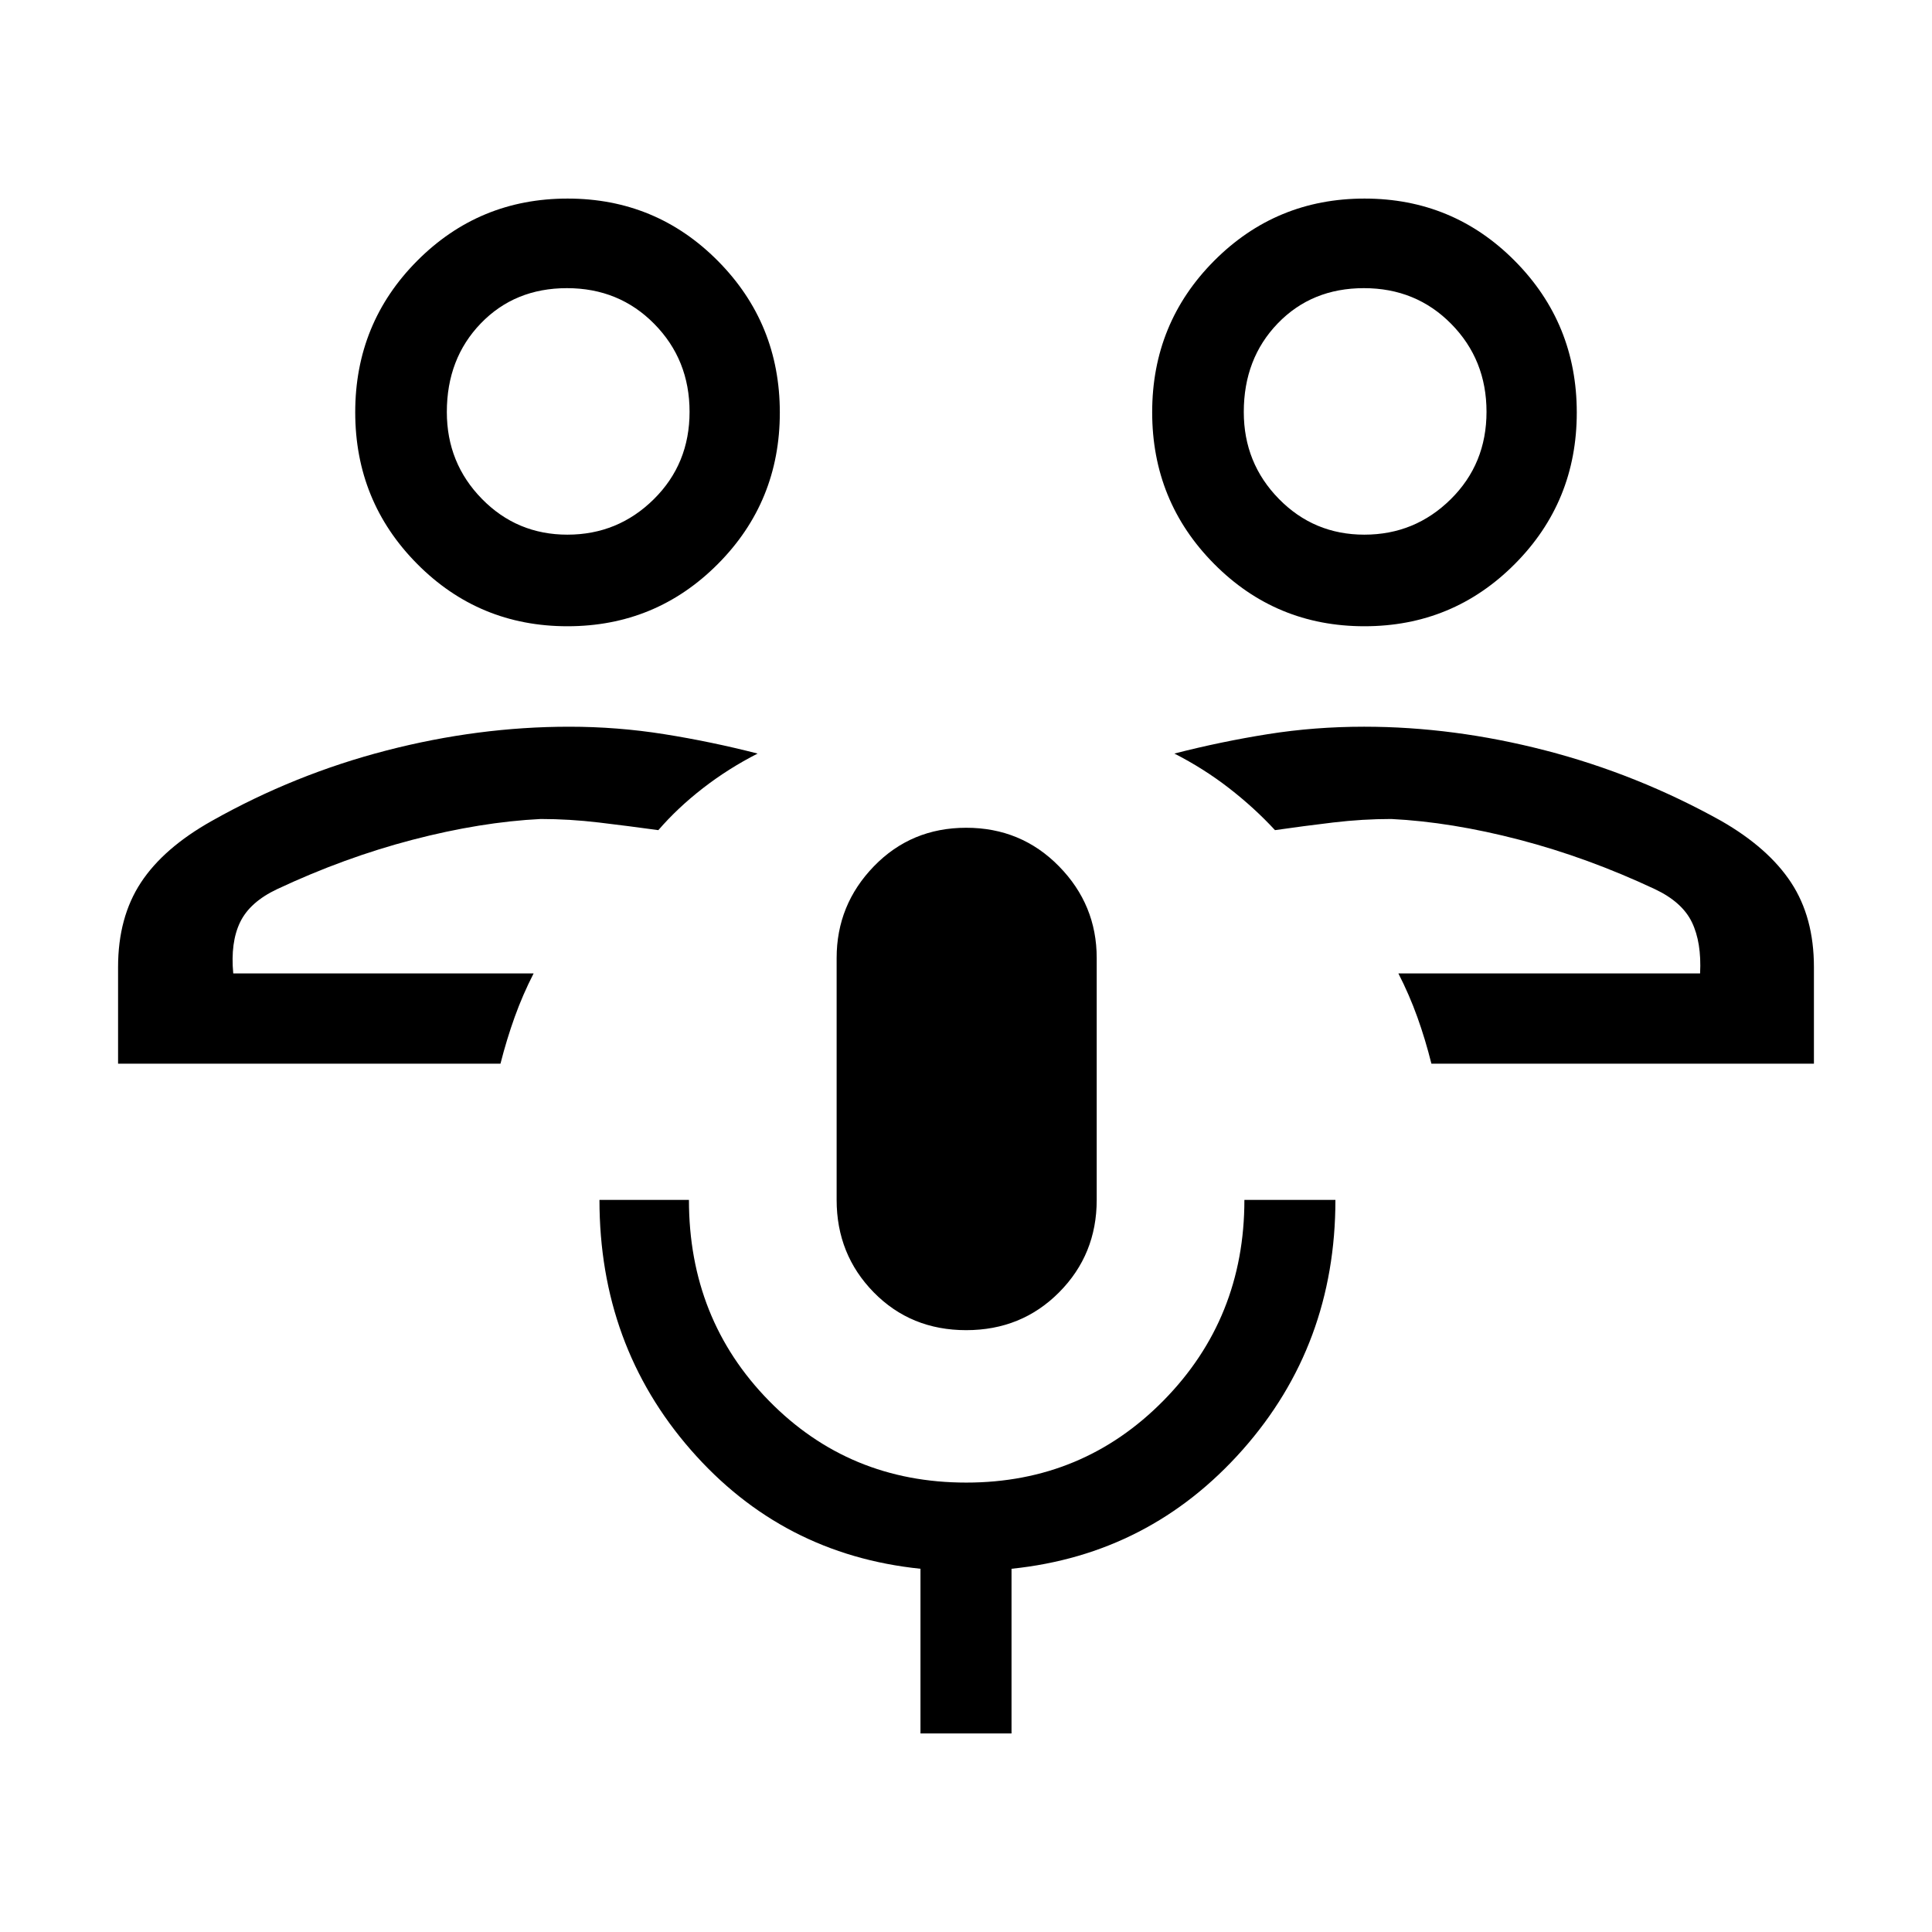<svg xmlns="http://www.w3.org/2000/svg" height="40" viewBox="0 -960 960 960" width="40"><path d="M694.85-476.31Zm206.48 44.85H711.26q-3.02-12.1-7.01-23.2-3.99-11.1-9.4-21.65h149.92q.77-15.43-4.09-25.47-4.86-10.04-18.42-16.43-33.36-15.66-67.23-24.51-33.88-8.84-63.7-10.33-14.25 0-28.89 1.74-14.65 1.75-28.9 3.8-10.27-11.12-22.88-20.89-12.61-9.77-27.12-17.16 23.2-5.95 46.42-9.64 23.22-3.7 47.87-3.7 44.48 0 90.11 11.8 45.62 11.79 87.26 34.97 23.49 13.46 34.81 30.71 11.32 17.24 11.32 41.96v48ZM677.97-648.82q-43.97 0-74.71-31.01-30.75-31.02-30.75-75.33 0-44.3 30.78-75.24 30.78-30.93 74.74-30.93 43.97 0 74.71 31.01 30.75 31.02 30.75 75.32 0 44.31-30.78 75.24-30.78 30.94-74.74 30.94Zm-.02-45.51q25.09 0 42.89-17.58 17.8-17.57 17.8-43.46t-17.52-43.67q-17.51-17.78-43.41-17.78-25.89 0-42.79 17.5-16.89 17.5-16.89 44.04 0 25.38 17.42 43.16 17.42 17.79 42.5 17.79Zm.05-61.75ZM265.15-476.31ZM58.67-431.46v-48q0-24.72 11.32-41.96 11.32-17.25 35.32-30.71 41.13-23.18 86.75-34.97 45.63-11.8 90.78-11.8 23.93 0 47.17 3.7 23.25 3.69 46.45 9.64-14.51 7.39-27.12 17.16-12.61 9.77-22.21 20.89-14.92-2.05-29.57-3.8-14.64-1.74-28.89-1.74-29.82 1.49-63.7 10.33-33.87 8.85-67.23 24.51-13.56 6.39-18.42 16.43-4.86 10.04-3.42 25.47h149.25q-5.41 10.55-9.4 21.65-3.99 11.1-7.07 23.2H58.67Zm223.3-217.36q-43.97 0-74.71-31.01-30.75-31.02-30.75-75.33 0-44.3 30.78-75.24 30.78-30.93 74.74-30.93 43.97 0 74.71 31.01 30.75 31.02 30.75 75.32 0 44.31-30.78 75.24-30.78 30.94-74.74 30.94Zm-.02-45.51q25.09 0 42.89-17.58 17.8-17.57 17.8-43.46t-17.52-43.67q-17.51-17.78-43.41-17.78-25.89 0-42.79 17.5-16.89 17.5-16.89 44.04 0 25.38 17.42 43.16 17.42 17.79 42.5 17.79Zm.05-61.75Zm198.09 457.03q-27.5 0-45.94-18.8-18.43-18.8-18.43-45.92v-120.2q0-26.49 18.54-45.6 18.55-19.12 45.85-19.12t46.07 19.12q18.77 19.11 18.77 45.6v120.2q0 27.12-18.68 45.92-18.69 18.8-46.18 18.8ZM457.38-98.67v-81.82q-68.74-7.07-114.12-59.07-45.39-51.99-45.39-124.21h44.46q0 59.28 39.82 99.87t97.99 40.59q57.89 0 98.04-40.8 40.15-40.81 40.15-99.66h45.23q0 72.09-46.1 124.15t-114.84 59.13v81.82h-45.24Z"/></svg>